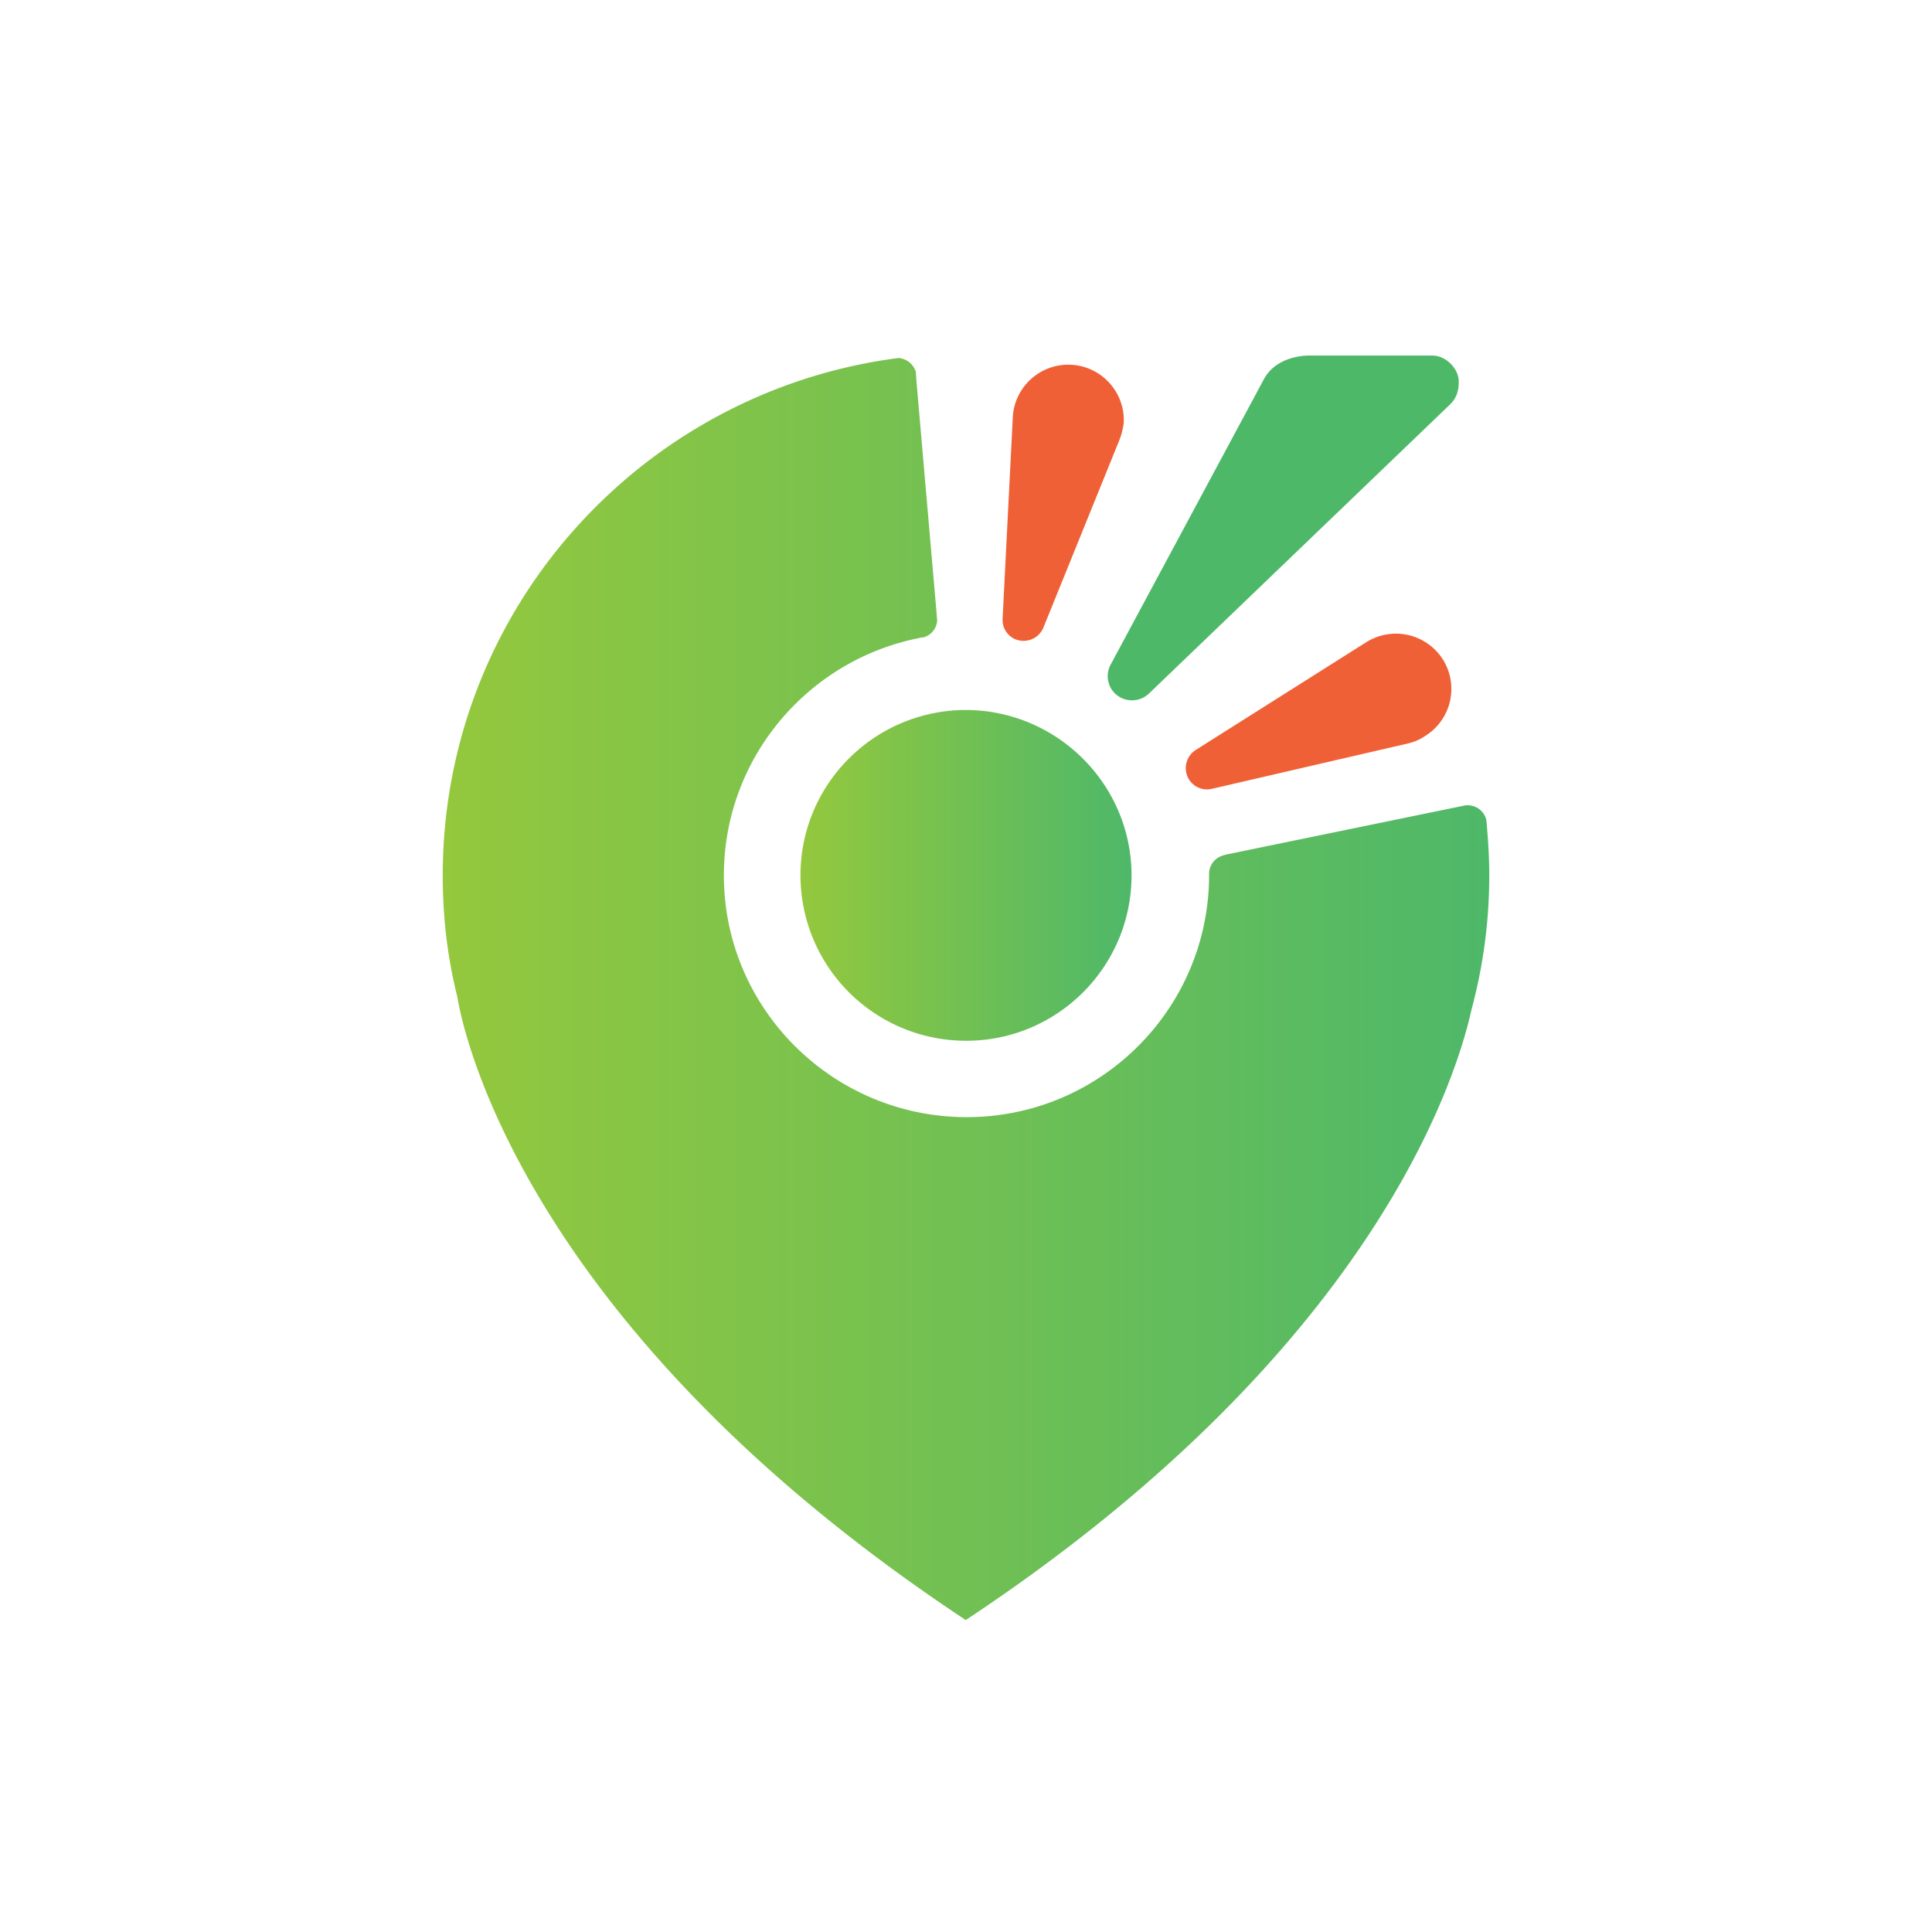 <svg width="56" height="56" fill="none" xmlns="http://www.w3.org/2000/svg"><path d="M32.798 25.373c0 2.65-2.15 4.794-4.791 4.794a4.797 4.797 0 01-4.805-4.794c0-2.649 2.15-4.794 4.805-4.794 2.641.015 4.791 2.16 4.791 4.794z" fill="url(#paint0_linear)"/><path d="M32.433 12.787l-2.192 5.41a.622.622 0 01-.8.336.607.607 0 01-.38-.603l.295-5.83c.042-.883.8-1.57 1.686-1.528a1.612 1.612 0 011.531 1.682c-.028.196-.07.364-.14.533z" fill="#F06036"/><path d="M41.523 10.306H37.94c-.267 0-.983.084-1.306.686l-4.44 8.27a.703.703 0 00.112.827c.281.28.73.28 1.012 0l.014-.014 8.598-8.256c.127-.126.352-.28.352-.743.014-.378-.366-.77-.76-.77z" fill="#4EB869"/><path d="M40.82 21.547l-5.69 1.317a.614.614 0 01-.745-.462.626.626 0 01.268-.66l4.945-3.125a1.614 1.614 0 012.22.49 1.606 1.606 0 01-.492 2.215 1.476 1.476 0 01-.506.225z" fill="#F06036"/><path d="M43.167 25.373c0-.49-.029-.967-.07-1.444 0-.056-.015-.112-.015-.168a.56.56 0 00-.548-.42h-.042l-.14.028-6.814 1.401-.099.029a.557.557 0 00-.393.504v.084c-.014 3.869-3.161 6.994-7.025 6.994-3.878 0-7.039-3.14-7.039-7.008 0-3.406 2.445-6.251 5.676-6.882.028-.014.07-.014.099-.014a.539.539 0 00.407-.49l-.014-.183-.59-6.798-.014-.224a.571.571 0 00-.506-.406c-.07.014-.126.014-.197.028-7.362 1.05-13.01 7.358-13.01 14.97 0 1.219.14 2.396.422 3.517.154.953 1.882 9.56 14.738 18.067 11.788-7.807 14.218-15.698 14.654-17.674.337-1.248.52-2.551.52-3.91z" fill="url(#paint1_linear)"/><defs><linearGradient id="paint0_linear" x1="23.198" y1="25.377" x2="32.797" y2="25.377" gradientUnits="userSpaceOnUse"><stop stop-color="#94C83D"/><stop offset="1" stop-color="#4EB869"/></linearGradient><linearGradient id="paint1_linear" x1="12.833" y1="28.669" x2="43.162" y2="28.669" gradientUnits="userSpaceOnUse"><stop stop-color="#94C83D"/><stop offset="1" stop-color="#4EB869"/></linearGradient></defs></svg>